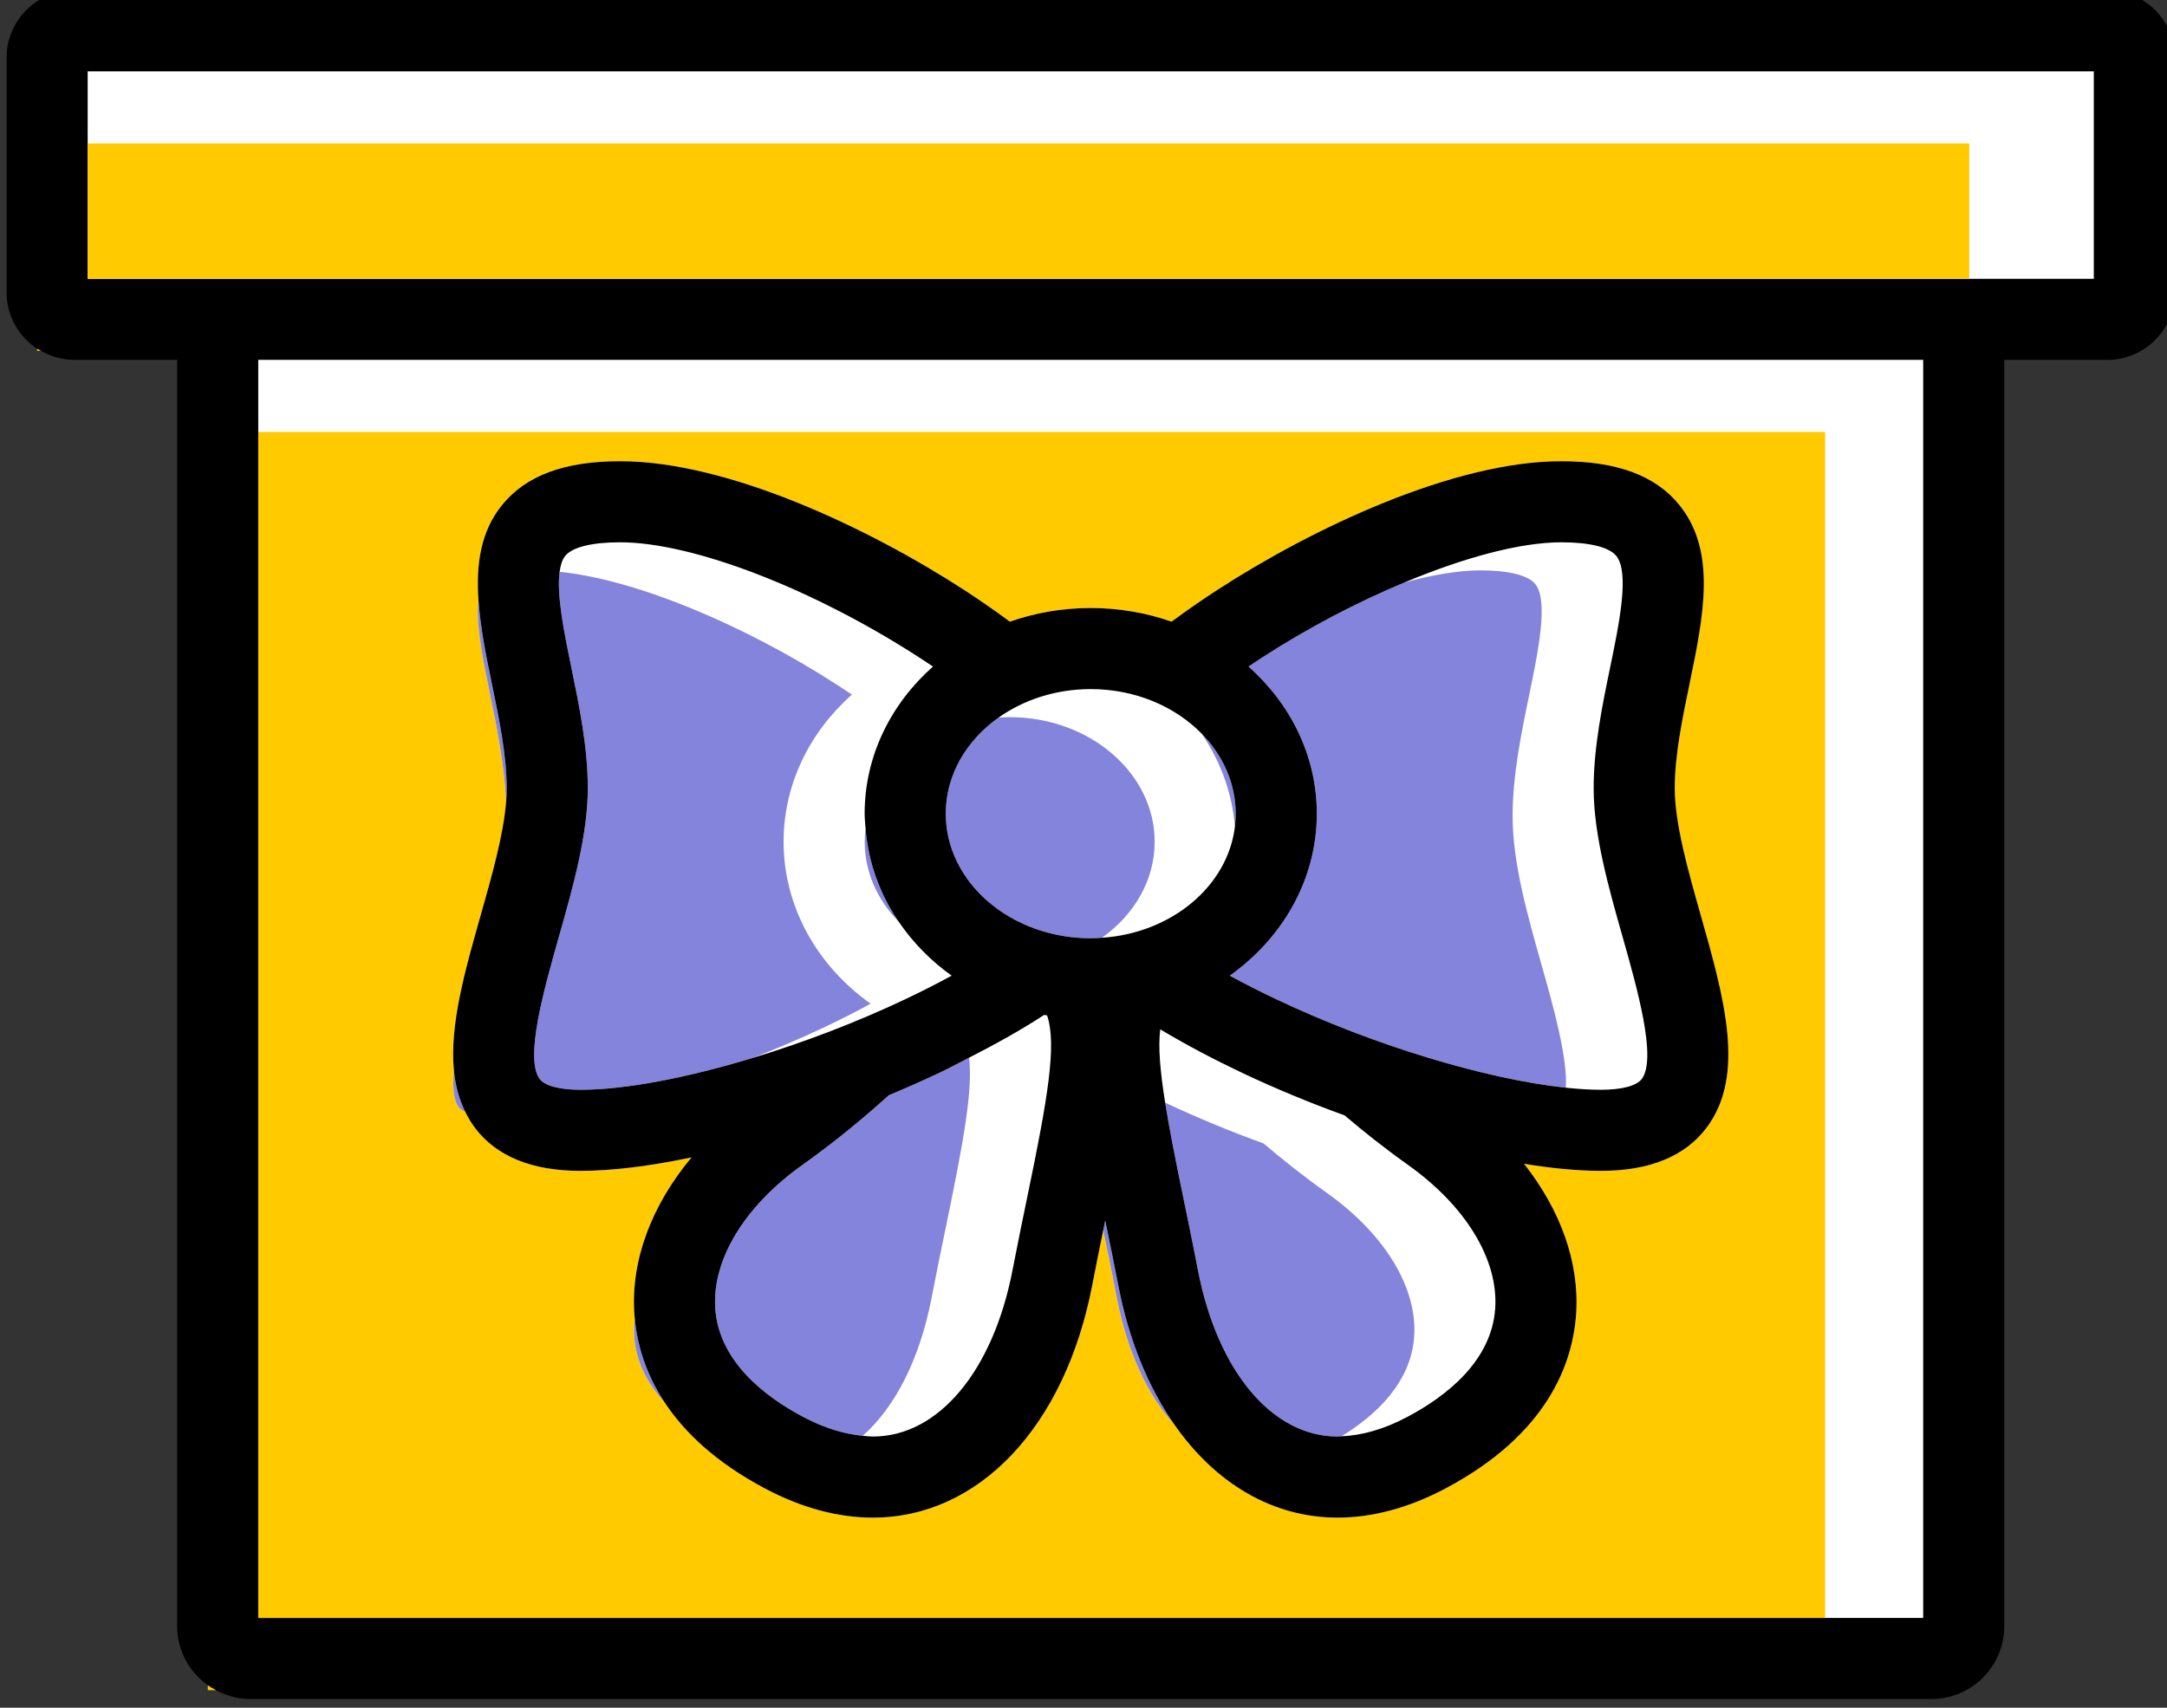 <?xml version="1.0" encoding="UTF-8" standalone="no"?>
<svg
   xmlns:dc="http://purl.org/dc/elements/1.1/"
   xmlns:cc="http://creativecommons.org/ns#"
   xmlns:rdf="http://www.w3.org/1999/02/22-rdf-syntax-ns#"
   xmlns:svg="http://www.w3.org/2000/svg"
   xmlns="http://www.w3.org/2000/svg"
   xmlns:sodipodi="http://sodipodi.sourceforge.net/DTD/sodipodi-0.dtd"
   xmlns:inkscape="http://www.inkscape.org/namespaces/inkscape"
   width="35.366mm"
   height="27.878mm"
   viewBox="0 0 35.366 27.878"
   version="1.1"
   id="svg3432"
   inkscape:version="0.92.4 (5da689c313, 2019-01-14)"
   sodipodi:docname="gift4.svg">
  <rect x="0" y="0" width="35.366" height="27.878" fill="#333333" stroke="none"/>
  <defs
     id="defs3426" />
  <sodipodi:namedview
     id="base"
     pagecolor="#ffffff"
     bordercolor="#666666"
     borderopacity="1.0"
     inkscape:pageopacity="0.0"
     inkscape:pageshadow="2"
     inkscape:zoom="5.6"
     inkscape:cx="74.40557"
     inkscape:cy="51.739323"
     inkscape:document-units="mm"
     inkscape:current-layer="layer1"
     inkscape:document-rotation="0"
     showgrid="false"
     fit-margin-top="0"
     fit-margin-left="0"
     fit-margin-right="0"
     fit-margin-bottom="0"
     inkscape:window-width="1600"
     inkscape:window-height="848"
     inkscape:window-x="-8"
     inkscape:window-y="-8"
     inkscape:window-maximized="1" />
  <g
     inkscape:label="Layer 1"
     inkscape:groupmode="layer"
     id="layer1"
     transform="translate(43.385,13.939)">
    <rect
       style="opacity:1;fill:#ffffff;fill-opacity:1;fill-rule:nonzero;stroke:none;stroke-width:0.492;stroke-miterlimit:4;stroke-dasharray:none;stroke-dashoffset:0;stroke-opacity:1;paint-order:fill markers stroke"
       id="rect840-4"
       width="33.771"
       height="4.79"
       x="-42.529"
       y="-13.378" />
    <rect
       style="opacity:1;fill:#ffffff;fill-opacity:1;fill-rule:nonzero;stroke:none;stroke-width:0.966;stroke-miterlimit:4;stroke-dasharray:none;stroke-dashoffset:0;stroke-opacity:1;paint-order:fill markers stroke"
       id="rect840"
       width="28.526"
       height="21.846"
       x="-39.971"
       y="-8.619" />
    <g
       id="g3371"
       transform="matrix(0.353,0,0,-0.353,-213.065,238.357)">
      <g
         id="g1254"
         transform="translate(577.483,701.827)">
        <path
           d="M 0,0 H -5.758 -7.513 -85.238 -92.75 V 6.257 9.594 H 0 Z m -7.888,-61.931 h -4.536 -72.439 v 54.844 3.337 h 76.975 z m 8.513,75.275 h -94 c -1.724,0 -3.125,-1.402 -3.125,-3.125 V -0.625 c 0,-1.092 0.565,-2.052 1.416,-2.611 0.059,-0.038 0.124,-0.066 0.185,-0.101 0.453,-0.255 0.968,-0.413 1.524,-0.413 h 4.762 v -58.556 c 0,-1.13 0.563,-2.125 1.417,-2.738 0.118,-0.085 0.245,-0.155 0.374,-0.224 0.475,-0.255 1.009,-0.413 1.584,-0.413 h 77.725 c 1.861,0 3.375,1.514 3.375,3.375 V -3.75 h 4.763 c 1.723,0 3.125,1.402 3.125,3.125 v 10.844 c 0,1.723 -1.402,3.125 -3.125,3.125"
           style="fill:#000000;fill-opacity:1;fill-rule:nonzero;stroke:none"
           id="path1256" />
      </g>
      <g
         id="g1258"
         transform="translate(490.287,636.559)">
        <path
           d="M 0,0 H 0.374 C 0.245,0.069 0.118,0.139 0,0.224 Z"
           style="fill:#ffca00;fill-opacity:1;fill-rule:nonzero;stroke:none"
           id="path1260" />
      </g>
      <g
         id="g1262"
         transform="translate(554.694,660.572)">
        <path
           d="m 0,0 c -1.048,0 -2.25,0.114 -3.553,0.327 1.691,-2.142 2.564,-4.567 2.41,-6.925 -0.151,-2.307 -1.32,-5.582 -6.034,-8.086 -1.689,-0.898 -3.371,-1.352 -4.999,-1.352 -2.994,0 -5.64,1.58 -7.535,4.293 -1.238,1.347 -2.187,3.368 -2.668,5.869 -0.212,1.107 -0.423,2.129 -0.629,3.123 -0.167,-0.814 -0.337,-1.647 -0.508,-2.533 -1.255,-6.532 -5.234,-10.752 -10.138,-10.752 h -10e-4 c -1.628,0 -3.309,0.455 -4.998,1.352 -2.28,1.211 -3.725,2.603 -4.633,3.978 -0.762,0.827 -1.326,1.839 -1.406,3.055 -0.018,0.283 -0.01,0.57 0.023,0.859 -0.006,0.064 -0.014,0.131 -0.018,0.194 -0.161,2.468 0.798,5.008 2.646,7.22 10e-4,0.001 0.003,0.001 0.004,0.001 C -43.952,0.221 -45.711,0 -47.172,0 c -2.242,0 -3.884,0.668 -4.879,1.985 -0.176,0.233 -0.319,0.48 -0.445,0.734 -0.134,0.066 -0.244,0.141 -0.31,0.229 -0.251,0.331 -0.293,0.953 -0.223,1.712 -0.197,2.089 0.504,4.569 1.235,7.148 0.518,1.827 1.052,3.708 1.178,5.248 -0.077,1.686 -0.414,3.397 -0.73,4.927 -0.328,1.587 -0.684,3.33 -0.546,4.4 -0.118,1.665 0.093,3.186 1.102,4.425 1.102,1.353 2.884,2.01 5.448,2.01 4.962,0 11.472,-3.077 15.911,-5.958 0.578,-0.374 1.309,-0.872 2.107,-1.461 1.162,0.406 2.421,0.631 3.738,0.631 1.317,0 2.576,-0.225 3.738,-0.631 0.798,0.589 1.529,1.087 2.107,1.461 4.439,2.881 10.949,5.958 15.911,5.958 2.564,0 4.346,-0.657 5.448,-2.01 C 5.368,28.659 4.752,25.678 4.1,22.522 3.763,20.894 3.416,19.21 3.416,17.701 3.416,16.062 4.029,13.899 4.622,11.808 5.7,8.007 6.718,4.417 4.879,1.985 3.884,0.668 2.242,0 0,0 m -62.073,-20.676 h 72.438 v 54.845 h -72.438 z"
           style="fill:#ffca00;fill-opacity:1;fill-rule:nonzero;stroke:none"
           id="path1264" />
      </g>
      <g
         id="g1266"
         transform="translate(528.954,667.784)">
        <path
           d="m 0,0 c -1.122,-0.733 -2.303,-1.379 -3.473,-1.979 0.183,-1.44 -0.237,-3.8 -1.032,-7.636 -0.228,-1.099 -0.464,-2.236 -0.701,-3.47 -0.545,-2.838 -1.692,-5.061 -3.182,-6.378 0.159,-0.014 0.319,-0.035 0.473,-0.035 3.022,0 5.556,3.026 6.456,7.711 0.237,1.234 0.473,2.371 0.701,3.47 0.929,4.48 1.352,6.957 0.893,8.293 C 0.09,-0.016 0.045,-0.009 0,0"
           style="fill:#ffffff;fill-opacity:1;fill-rule:nonzero;stroke:none"
           id="path1268" />
      </g>
      <g
         id="g1270"
         transform="translate(545.789,660.839)">
        <path
           d="m 0,0 c -1.098,0.782 -2.069,1.554 -2.941,2.297 -1.611,0.584 -3.221,1.25 -4.763,1.98 -1.232,0.585 -2.521,1.257 -3.765,2.003 10e-4,0 0.002,-0.001 0.003,-0.001 -0.103,-0.805 -0.01,-1.914 0.226,-3.393 1.479,-0.693 3.013,-1.329 4.552,-1.887 0.872,-0.743 1.843,-1.515 2.941,-2.297 2.664,-1.897 4.167,-4.372 4.02,-6.62 -0.14,-2.138 -1.775,-3.649 -3.357,-4.621 0.956,0.035 1.98,0.33 3.053,0.9 1.759,0.935 3.89,2.564 4.051,5.019 C 4.167,-4.372 2.664,-1.897 0,0"
           style="fill:#ffffff;fill-opacity:1;fill-rule:nonzero;stroke:none"
           id="path1272" />
      </g>
      <g
         id="g1274"
         transform="translate(554.359,678.274)">
        <path
           d="m 0,0 c 0,1.892 0.405,3.851 0.762,5.58 0.425,2.058 0.907,4.391 0.283,5.158 -0.331,0.406 -1.233,0.629 -2.541,0.629 -1.883,0 -4.468,-0.693 -7.238,-1.85 1.302,0.345 2.5,0.552 3.491,0.552 1.308,0 2.21,-0.223 2.541,-0.629 0.625,-0.767 0.142,-3.1 -0.283,-5.158 -0.357,-1.728 -0.762,-3.687 -0.762,-5.58 0,-2.161 0.686,-4.579 1.349,-6.917 0.527,-1.859 1.196,-4.244 1.113,-5.641 0.579,-0.061 1.125,-0.095 1.619,-0.095 0.962,0 1.65,0.18 1.888,0.495 0.714,0.944 -0.204,4.178 -0.873,6.539 C 0.686,-4.579 0,-2.161 0,0"
           style="fill:#ffffff;fill-opacity:1;fill-rule:nonzero;stroke:none"
           id="path1276" />
      </g>
      <g
         id="g1278"
         transform="translate(527.361,681.555)">
        <path
           d="m 0,0 c 3.696,0 6.703,-2.584 6.703,-5.761 0,-1.786 -0.95,-3.384 -2.438,-4.441 3.223,0.213 5.816,2.39 6.148,5.14 -0.127,1.574 -0.676,3.04 -1.547,4.309 C 7.636,0.499 5.799,1.298 3.747,1.298 2.128,1.298 0.641,0.802 -0.518,-0.023 -0.347,-0.011 -0.175,0 0,0"
           style="fill:#ffffff;fill-opacity:1;fill-rule:nonzero;stroke:none"
           id="path1280" />
      </g>
      <g
         id="g1282"
         transform="translate(519.475,682.989)">
        <path
           d="m 0,0 c 0.202,-0.131 0.399,-0.262 0.592,-0.392 -1.947,-1.728 -3.159,-4.139 -3.159,-6.804 0,-3.04 1.577,-5.749 4.024,-7.491 -0.664,-0.363 -1.382,-0.728 -2.155,-1.095 -1.066,-0.506 -2.175,-0.978 -3.293,-1.412 2.339,0.709 4.781,1.639 7.04,2.71 0.773,0.367 1.491,0.732 2.155,1.095 -0.97,0.69 -1.795,1.537 -2.448,2.492 -0.98,1.002 -1.573,2.293 -1.573,3.701 0,0.21 0.015,0.417 0.041,0.622 -0.018,0.224 -0.044,0.447 -0.044,0.676 0,2.665 1.212,5.075 3.159,6.804 -0.193,0.13 -0.39,0.261 -0.592,0.392 -4.935,3.202 -10.509,5.354 -13.87,5.354 -1.308,0 -2.21,-0.224 -2.54,-0.629 C -12.803,5.851 -12.88,5.592 -12.922,5.285 -9.522,4.95 -4.505,2.923 0,0"
           style="fill:#ffffff;fill-opacity:1;fill-rule:nonzero;stroke:none"
           id="path1284" />
      </g>
      <g
         id="g1286"
         transform="translate(482.399,698.491)">
        <path
           d="M 0,0 H 0.185 C 0.124,0.035 0.059,0.062 0,0.101 Z"
           style="fill:#ffca00;fill-opacity:1;fill-rule:nonzero;stroke:none"
           id="path1288" />
      </g>
      <g
         id="g1290"
         transform="translate(484.732,708.085)">
        <path
           d="m 0,0 v -6.257 h 7.513 77.725 1.755 V 0 Z"
           style="fill:#ffca00;fill-opacity:1;fill-rule:nonzero;stroke:none"
           id="path1292" />
      </g>
      <g
         id="g1294"
         transform="translate(510.002,652.921)">
        <path
           d="M 0,0 C 0.079,-1.216 0.644,-2.228 1.406,-3.055 0.489,-1.665 0.125,-0.294 0.023,0.859 -0.01,0.57 -0.018,0.283 0,0"
           style="fill:#8484dc;fill-opacity:1;fill-rule:nonzero;stroke:none"
           id="path1296" />
      </g>
      <g
         id="g1298"
         transform="translate(523.749,654.698)">
        <path
           d="M 0,0 C 0.237,1.234 0.473,2.371 0.701,3.471 1.496,7.307 1.915,9.667 1.733,11.106 1.281,10.875 0.824,10.628 0.382,10.418 -0.389,10.053 -1.177,9.704 -1.974,9.373 -3.103,8.353 -4.413,7.257 -5.98,6.141 -8.644,4.243 -10.147,1.769 -10,-0.479 c 0.16,-2.455 2.292,-4.085 4.051,-5.02 0.967,-0.513 1.893,-0.799 2.767,-0.878 C -1.692,-5.061 -0.545,-2.838 0,0"
           style="fill:#8484dc;fill-opacity:1;fill-rule:nonzero;stroke:none"
           id="path1300" />
      </g>
      <g
         id="g1302"
         transform="translate(531.779,658.274)">
        <path
           d="M 0,0 C -0.031,-0.148 -0.062,-0.303 -0.093,-0.452 0.113,-1.446 0.324,-2.468 0.536,-3.575 1.017,-6.076 1.966,-8.097 3.204,-9.444 1.995,-7.715 1.089,-5.528 0.601,-2.985 0.399,-1.936 0.197,-0.953 0,0"
           style="fill:#8484dc;fill-opacity:1;fill-rule:nonzero;stroke:none"
           id="path1304" />
      </g>
      <g
         id="g1306"
         transform="translate(546.062,652.921)">
        <path
           d="m 0,0 c 0.147,2.248 -1.356,4.723 -4.02,6.62 -1.098,0.782 -2.069,1.554 -2.94,2.297 -1.54,0.558 -3.074,1.194 -4.552,1.887 0.186,-1.169 0.46,-2.564 0.812,-4.259 0.227,-1.1 0.463,-2.236 0.7,-3.47 0.9,-4.684 3.434,-7.71 6.456,-7.71 0.061,0 0.126,0.011 0.187,0.014 C -1.775,-3.649 -0.14,-2.138 0,0"
           style="fill:#8484dc;fill-opacity:1;fill-rule:nonzero;stroke:none"
           id="path1308" />
      </g>
      <g
         id="g1310"
         transform="translate(551.961,670.059)">
        <path
           d="m 0,0 c -0.663,2.338 -1.349,4.756 -1.349,6.917 0,1.892 0.405,3.851 0.762,5.58 0.425,2.058 0.908,4.391 0.283,5.158 -0.331,0.406 -1.233,0.629 -2.541,0.629 -0.991,0 -2.189,-0.207 -3.491,-0.553 -2.175,-0.908 -4.461,-2.095 -6.631,-3.503 -0.202,-0.131 -0.399,-0.262 -0.593,-0.392 1.947,-1.728 3.159,-4.139 3.159,-6.804 0,-3.04 -1.577,-5.749 -4.023,-7.491 0.664,-0.363 1.381,-0.728 2.154,-1.095 4.489,-2.128 9.701,-3.698 13.383,-4.087 C 1.196,-4.244 0.527,-1.859 0,0"
           style="fill:#8484dc;fill-opacity:1;fill-rule:nonzero;stroke:none"
           id="path1312" />
      </g>
      <g
         id="g1314"
         transform="translate(537.81,677.091)">
        <path
           d="m 0,0 c 0,1.413 -0.597,2.707 -1.583,3.711 0.87,-1.27 1.419,-2.735 1.547,-4.31 C -0.013,-0.402 0,-0.202 0,0"
           style="fill:#8484dc;fill-opacity:1;fill-rule:nonzero;stroke:none"
           id="path1316" />
      </g>
      <g
         id="g1318"
         transform="translate(534.063,675.793)">
        <path
           d="m 0,0 c 0,3.177 -3.007,5.761 -6.703,5.761 -0.175,0 -0.346,-0.011 -0.518,-0.022 -1.488,-1.058 -2.437,-2.656 -2.437,-4.441 0,-3.177 3.006,-5.762 6.702,-5.762 0.175,0 0.347,0.012 0.518,0.023 C -0.95,-3.383 0,-1.785 0,0"
           style="fill:#8484dc;fill-opacity:1;fill-rule:nonzero;stroke:none"
           id="path1320" />
      </g>
      <g
         id="g1322"
         transform="translate(522.231,672.092)">
        <path
           d="M 0,0 C -0.87,1.273 -1.409,2.745 -1.532,4.323 -1.558,4.118 -1.573,3.911 -1.573,3.701 -1.573,2.293 -0.98,1.002 0,0"
           style="fill:#8484dc;fill-opacity:1;fill-rule:nonzero;stroke:none"
           id="path1324" />
      </g>
      <g
         id="g1326"
         transform="translate(501.887,663.52)">
        <path
           d="M 0,0 C 0.067,-0.088 0.177,-0.163 0.31,-0.229 0.013,0.368 -0.157,1.017 -0.222,1.712 -0.292,0.953 -0.25,0.331 0,0"
           style="fill:#8484dc;fill-opacity:1;fill-rule:nonzero;stroke:none"
           id="path1328" />
      </g>
      <g
         id="g1330"
         transform="translate(503.422,683.095)">
        <path
           d="M 0,0 C -0.276,1.336 -0.534,2.636 -0.621,3.86 -0.758,2.79 -0.402,1.048 -0.075,-0.539 0.242,-2.07 0.579,-3.78 0.656,-5.466 0.674,-5.244 0.684,-5.028 0.684,-4.821 0.684,-3.312 0.336,-1.628 0,0"
           style="fill:#8484dc;fill-opacity:1;fill-rule:nonzero;stroke:none"
           id="path1332" />
      </g>
      <g
         id="g1334"
         transform="translate(520.932,668.302)">
        <path
           d="m 0,0 c -2.447,1.742 -4.024,4.452 -4.024,7.491 0,2.665 1.212,5.076 3.159,6.804 -0.193,0.131 -0.39,0.261 -0.592,0.392 -4.505,2.923 -9.522,4.951 -12.923,5.285 -0.146,-1.068 0.212,-2.822 0.542,-4.42 0.358,-1.729 0.762,-3.688 0.762,-5.58 0,-2.161 -0.685,-4.579 -1.349,-6.917 -0.669,-2.361 -1.586,-5.595 -0.873,-6.539 0.238,-0.315 0.926,-0.495 1.888,-0.495 2.056,0 4.921,0.55 7.962,1.472 1.118,0.435 2.226,0.907 3.293,1.412 C -1.382,-0.728 -0.664,-0.362 0,0"
           style="fill:#8484dc;fill-opacity:1;fill-rule:nonzero;stroke:none"
           id="path1336" />
      </g>
      <g
         id="g1338"
         transform="translate(556.581,664.818)">
        <path
           d="m 0,0 c -0.238,-0.315 -0.926,-0.496 -1.888,-0.496 -0.495,0 -1.04,0.035 -1.619,0.096 -3.683,0.389 -8.895,1.959 -13.383,4.087 -0.773,0.366 -1.49,0.732 -2.155,1.094 2.447,1.743 4.024,4.452 4.024,7.492 0,2.665 -1.212,5.075 -3.159,6.804 0.193,0.13 0.391,0.261 0.592,0.392 2.171,1.408 4.457,2.595 6.632,3.503 2.77,1.157 5.355,1.851 7.238,1.851 1.308,0 2.21,-0.224 2.541,-0.629 0.624,-0.767 0.142,-3.1 -0.283,-5.159 -0.357,-1.728 -0.762,-3.687 -0.762,-5.579 0,-2.161 0.685,-4.579 1.349,-6.917 C -0.204,4.177 0.713,0.944 0,0 m -10.824,-15.618 c -1.072,-0.57 -2.096,-0.865 -3.052,-0.9 -0.062,-0.003 -0.126,-0.014 -0.187,-0.014 -3.022,0 -5.557,3.026 -6.457,7.71 -0.237,1.234 -0.472,2.37 -0.7,3.47 -0.352,1.695 -0.625,3.09 -0.812,4.259 -0.236,1.479 -0.33,2.588 -0.227,3.393 -0.001,0 -0.002,0.001 -0.003,0.001 1.244,-0.746 2.534,-1.419 3.766,-2.003 1.541,-0.731 3.151,-1.396 4.763,-1.98 0.872,-0.743 1.842,-1.515 2.941,-2.297 2.663,-1.897 4.166,-4.372 4.019,-6.62 -0.16,-2.455 -2.291,-4.085 -4.051,-5.019 m -17.561,10.267 c -0.228,-1.1 -0.464,-2.237 -0.701,-3.471 -0.9,-4.684 -3.434,-7.711 -6.456,-7.71 -0.155,0 -0.315,0.02 -0.473,0.035 -0.874,0.08 -1.8,0.365 -2.766,0.879 -1.76,0.934 -3.891,2.564 -4.052,5.019 -0.147,2.248 1.356,4.723 4.02,6.62 1.567,1.116 2.877,2.212 4.006,3.232 0.797,0.331 1.585,0.68 2.356,1.045 0.442,0.21 0.899,0.457 1.351,0.689 1.17,0.599 2.35,1.245 3.473,1.979 0.045,-0.009 0.09,-0.017 0.135,-0.025 0.458,-1.335 0.035,-3.812 -0.893,-8.292 m -18.844,30.174 c 3.361,0 8.934,-2.152 13.869,-5.354 0.202,-0.131 0.399,-0.262 0.593,-0.392 -1.947,-1.729 -3.159,-4.139 -3.159,-6.804 0,-0.229 0.026,-0.452 0.043,-0.677 0.124,-1.577 0.663,-3.049 1.533,-4.322 0.652,-0.955 1.478,-1.802 2.447,-2.493 -0.664,-0.362 -1.381,-0.728 -2.154,-1.094 -2.259,-1.071 -4.702,-2.001 -7.041,-2.71 -3.04,-0.923 -5.905,-1.473 -7.962,-1.473 -0.961,0 -1.649,0.181 -1.887,0.496 -0.714,0.944 0.204,4.177 0.873,6.539 0.663,2.338 1.349,4.756 1.349,6.917 0,1.892 -0.405,3.851 -0.762,5.579 -0.33,1.599 -0.688,3.353 -0.542,4.421 0.042,0.307 0.12,0.566 0.259,0.738 0.331,0.405 1.233,0.629 2.541,0.629 m 21.755,-6.789 c 2.052,0 3.889,-0.798 5.12,-2.05 0.986,-1.004 1.583,-2.298 1.583,-3.711 0,-0.202 -0.013,-0.402 -0.036,-0.599 -0.332,-2.75 -2.925,-4.926 -6.148,-5.14 -0.172,-0.011 -0.344,-0.023 -0.519,-0.023 -3.695,0 -6.702,2.585 -6.702,5.762 0,1.785 0.949,3.383 2.437,4.441 1.16,0.824 2.647,1.32 4.265,1.32 M 2.734,7.562 c -0.593,2.091 -1.206,4.254 -1.206,5.894 0,1.509 0.348,3.192 0.684,4.82 0.652,3.156 1.268,6.137 -0.482,8.286 -1.102,1.353 -2.884,2.011 -5.448,2.011 -4.961,0 -11.472,-3.078 -15.911,-5.958 -0.578,-0.375 -1.309,-0.873 -2.107,-1.462 -1.161,0.406 -2.421,0.631 -3.738,0.631 -1.316,0 -2.576,-0.225 -3.737,-0.631 -0.798,0.589 -1.53,1.087 -2.107,1.462 -4.439,2.88 -10.95,5.958 -15.911,5.958 -2.564,0 -4.346,-0.658 -5.448,-2.011 -1.009,-1.239 -1.22,-2.759 -1.103,-4.425 0.086,-1.224 0.344,-2.524 0.621,-3.861 0.336,-1.628 0.684,-3.311 0.684,-4.82 0,-0.208 -0.01,-0.423 -0.028,-0.646 -0.127,-1.539 -0.66,-3.421 -1.179,-5.248 -0.731,-2.579 -1.432,-5.059 -1.235,-7.148 0.066,-0.695 0.236,-1.344 0.533,-1.941 0.126,-0.254 0.269,-0.501 0.445,-0.734 0.996,-1.317 2.637,-1.985 4.879,-1.985 1.461,0 3.221,0.221 5.136,0.624 -0.002,-0.001 -0.003,-0.001 -0.005,-0.001 -1.848,-2.213 -2.807,-4.753 -2.646,-7.221 0.004,-0.063 0.012,-0.129 0.018,-0.194 0.102,-1.153 0.466,-2.524 1.383,-3.914 0.908,-1.375 2.353,-2.767 4.633,-3.978 1.689,-0.897 3.371,-1.352 4.999,-1.352 v 0 c 4.904,0 8.884,4.22 10.139,10.753 0.17,0.885 0.34,1.719 0.507,2.532 0.031,0.15 0.063,0.304 0.093,0.452 0.198,-0.952 0.399,-1.936 0.601,-2.984 0.488,-2.544 1.394,-4.73 2.603,-6.46 1.895,-2.713 4.541,-4.293 7.536,-4.293 1.627,0 3.309,0.455 4.998,1.352 4.714,2.504 5.884,5.78 6.034,8.086 0.154,2.359 -0.718,4.783 -2.409,6.925 1.302,-0.213 2.504,-0.327 3.552,-0.327 2.242,0 3.884,0.668 4.879,1.985 1.839,2.433 0.821,6.022 -0.257,9.823"
           style="fill:#000000;fill-opacity:1;fill-rule:nonzero;stroke:none"
           id="path1340" />
      </g>
    </g>
  </g>
</svg>
